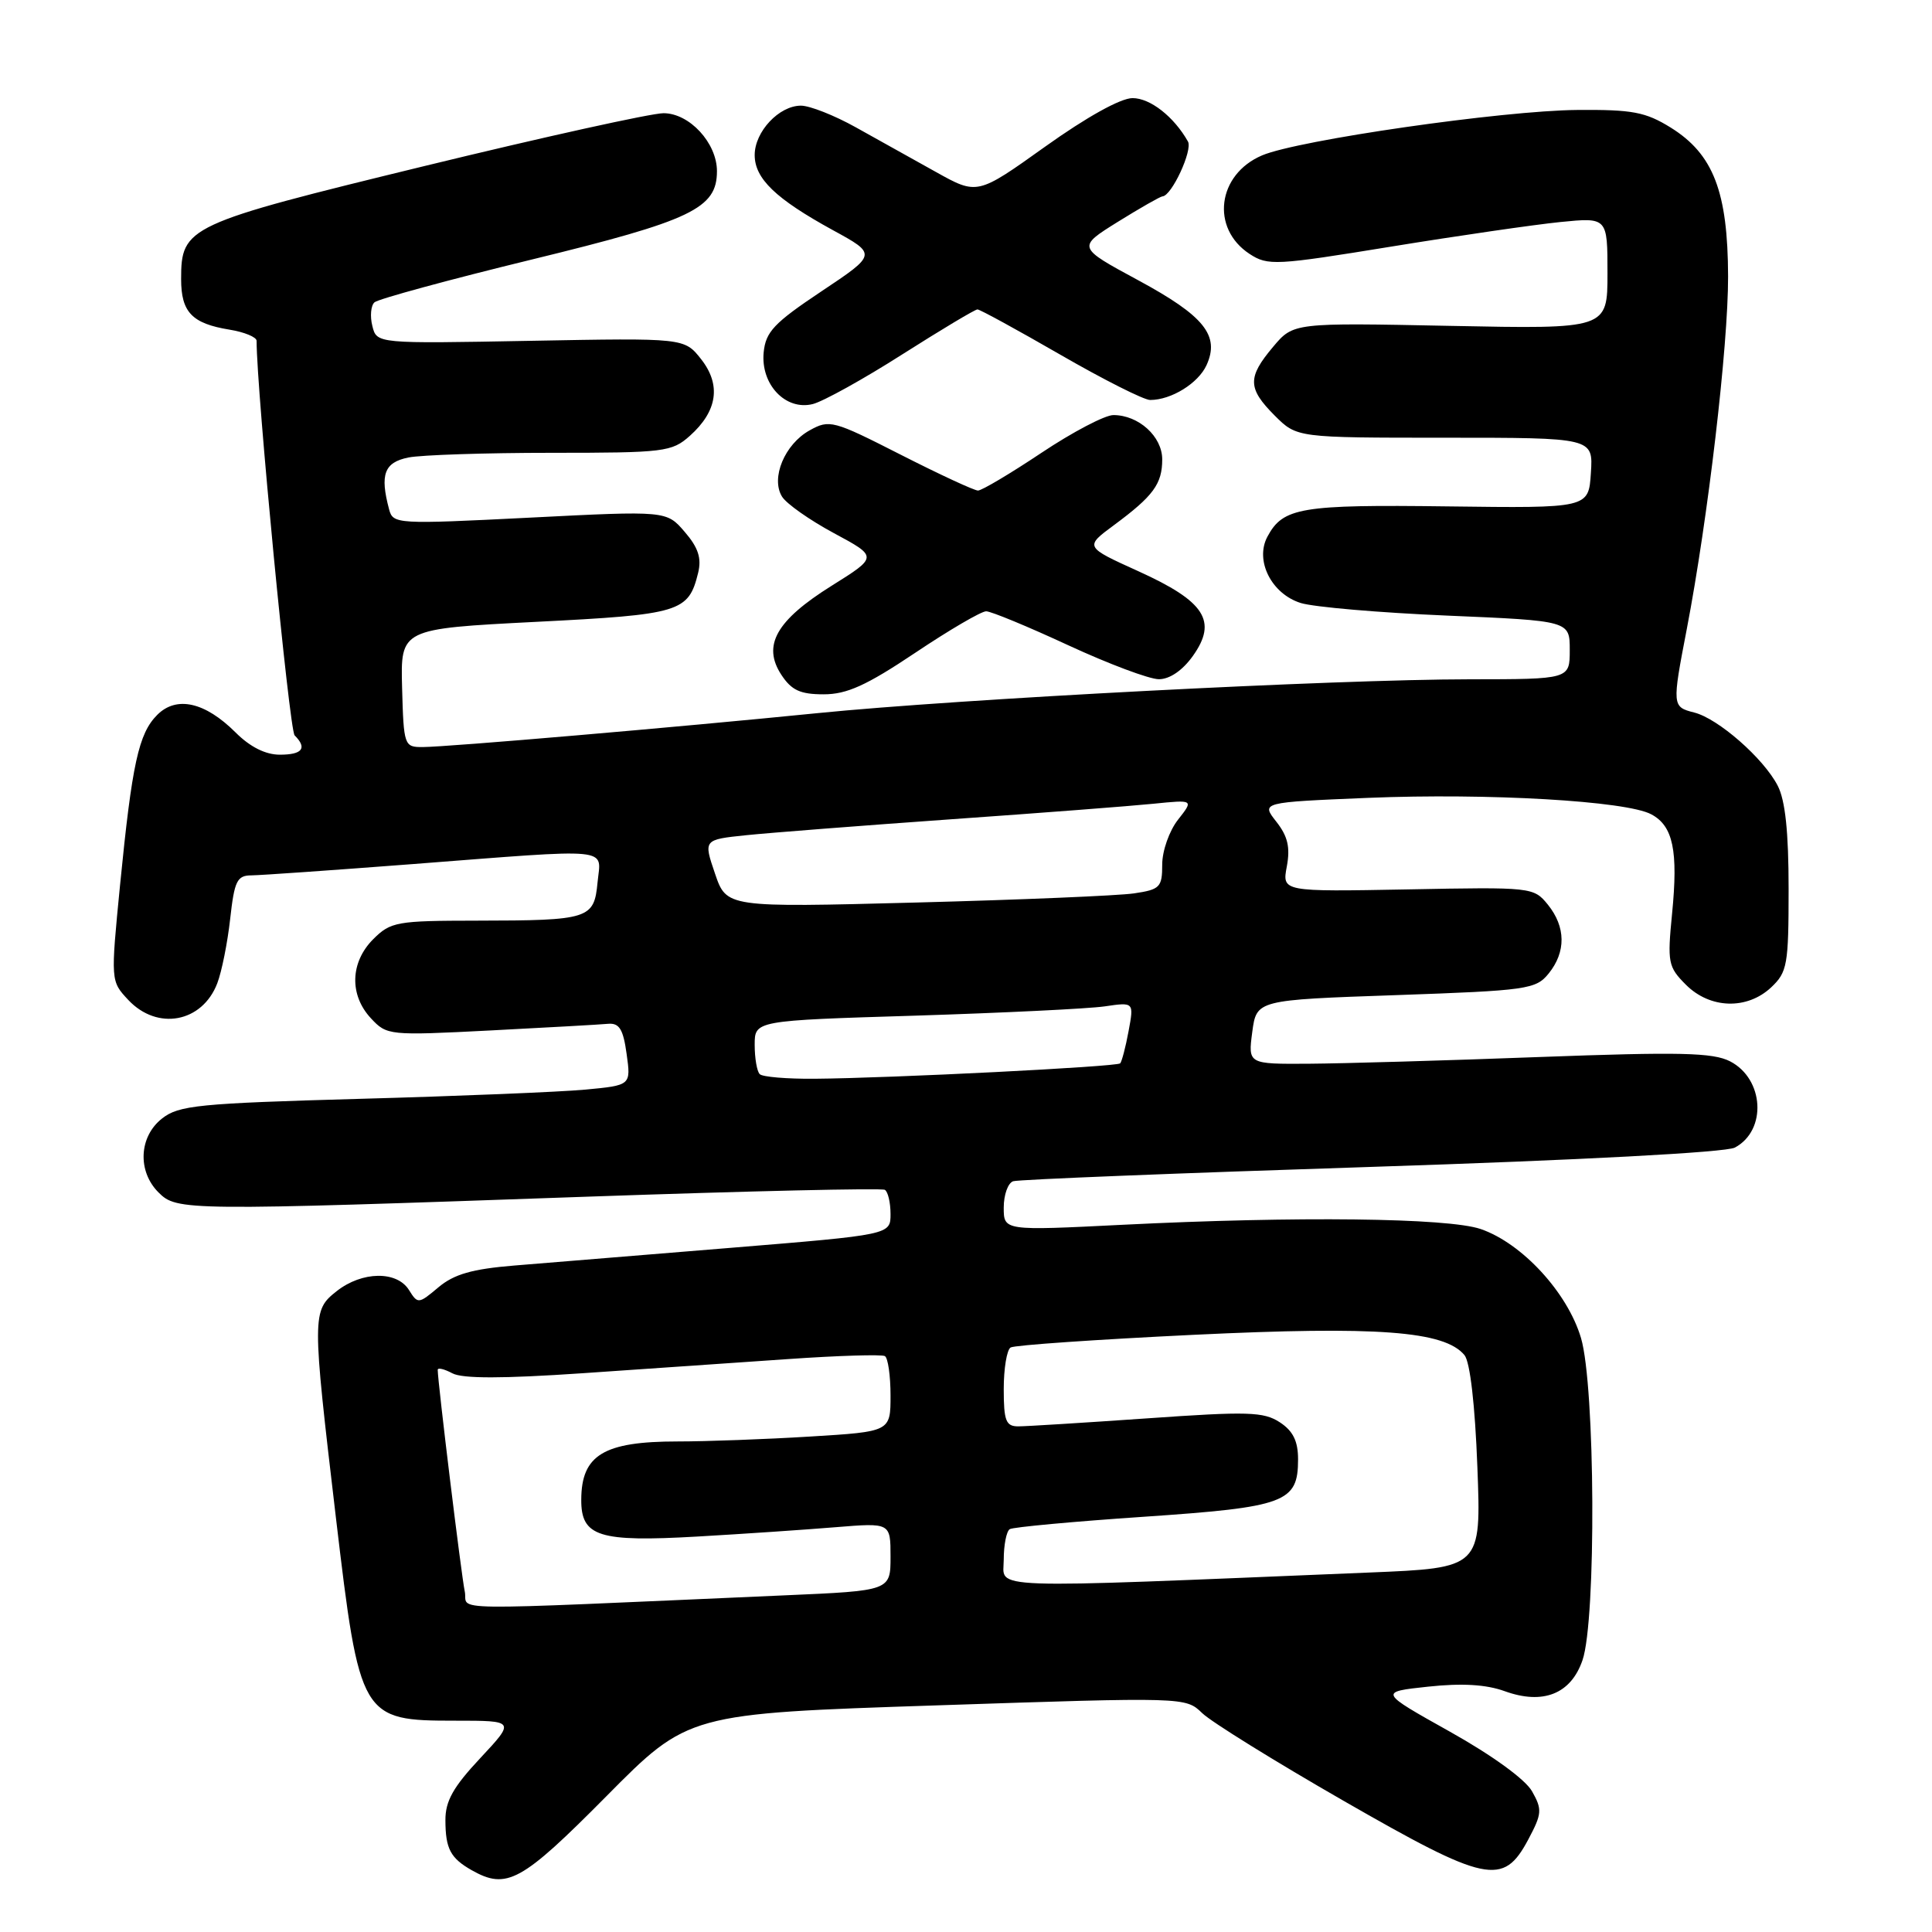 <?xml version="1.0" encoding="UTF-8" standalone="no"?>
<!DOCTYPE svg PUBLIC "-//W3C//DTD SVG 1.1//EN" "http://www.w3.org/Graphics/SVG/1.1/DTD/svg11.dtd" >
<svg xmlns="http://www.w3.org/2000/svg" xmlns:xlink="http://www.w3.org/1999/xlink" version="1.1" viewBox="0 0 256 256">
 <g >
 <path fill="currentColor"
d=" M 80.33 238.03 C 91.19 227.06 91.19 227.06 124.14 225.97 C 157.09 224.87 157.09 224.87 159.30 227.00 C 160.51 228.17 168.93 233.39 178.00 238.60 C 197.00 249.51 199.18 249.97 202.50 243.75 C 204.32 240.33 204.37 239.77 203.00 237.35 C 202.10 235.77 197.72 232.59 192.11 229.45 C 182.71 224.19 182.71 224.19 189.24 223.49 C 193.71 223.01 196.92 223.20 199.38 224.09 C 204.46 225.93 208.16 224.46 209.69 219.98 C 211.53 214.64 211.38 183.64 209.49 177.29 C 207.71 171.28 201.68 164.73 196.19 162.85 C 191.86 161.37 171.77 161.14 148.75 162.29 C 133.00 163.08 133.00 163.08 133.00 160.01 C 133.00 158.32 133.56 156.75 134.25 156.52 C 134.94 156.29 156.29 155.44 181.70 154.62 C 209.40 153.72 228.69 152.70 229.88 152.06 C 234.15 149.78 233.76 142.96 229.24 140.63 C 226.97 139.47 222.59 139.37 204.00 140.06 C 191.62 140.53 177.87 140.92 173.43 140.95 C 165.37 141.00 165.37 141.00 165.93 136.75 C 166.50 132.50 166.50 132.50 184.96 131.86 C 202.41 131.25 203.51 131.09 205.21 128.99 C 207.52 126.13 207.48 122.82 205.10 119.87 C 203.22 117.56 202.99 117.53 186.54 117.85 C 169.88 118.16 169.88 118.16 170.51 114.81 C 170.98 112.28 170.64 110.81 169.12 108.88 C 167.10 106.31 167.10 106.31 181.30 105.72 C 197.20 105.07 215.51 106.13 218.80 107.90 C 221.70 109.44 222.38 112.72 221.56 121.05 C 220.92 127.56 221.03 128.12 223.40 130.49 C 226.59 133.68 231.49 133.83 234.69 130.83 C 236.83 128.81 237.00 127.85 237.00 117.78 C 237.00 110.24 236.56 106.04 235.55 104.10 C 233.68 100.48 227.66 95.20 224.48 94.41 C 221.56 93.67 221.55 93.51 223.51 83.34 C 226.31 68.76 229.00 45.82 228.98 36.63 C 228.95 25.41 227.03 20.42 221.37 16.90 C 218.04 14.84 216.31 14.51 209.00 14.57 C 199.12 14.65 172.00 18.56 167.23 20.59 C 161.29 23.12 160.39 30.25 165.58 33.65 C 168.00 35.23 169.03 35.17 184.32 32.68 C 193.22 31.23 203.31 29.77 206.75 29.42 C 213.00 28.80 213.00 28.80 213.00 36.20 C 213.00 43.60 213.00 43.60 192.19 43.18 C 171.38 42.76 171.38 42.76 168.69 45.96 C 165.27 50.02 165.31 51.46 168.92 55.08 C 171.85 58.00 171.85 58.00 191.48 58.00 C 211.11 58.00 211.11 58.00 210.80 62.67 C 210.50 67.34 210.50 67.34 191.82 67.10 C 172.36 66.85 170.01 67.24 167.94 71.11 C 166.25 74.27 168.47 78.68 172.35 79.90 C 174.08 80.44 182.81 81.19 191.75 81.57 C 208.00 82.26 208.00 82.26 208.00 86.13 C 208.00 90.00 208.00 90.00 194.75 90.01 C 176.89 90.02 127.06 92.61 108.27 94.50 C 89.65 96.37 59.41 98.97 56.00 98.99 C 53.56 99.00 53.49 98.80 53.28 91.16 C 53.07 83.32 53.07 83.32 71.00 82.40 C 90.19 81.43 91.23 81.11 92.51 75.89 C 92.98 73.96 92.52 72.55 90.73 70.48 C 88.32 67.67 88.32 67.67 70.21 68.59 C 52.55 69.48 52.08 69.45 51.56 67.50 C 50.32 62.86 50.91 61.27 54.12 60.62 C 55.84 60.28 64.37 60.00 73.07 60.00 C 88.06 60.00 89.02 59.88 91.41 57.75 C 95.07 54.48 95.58 51.00 92.90 47.59 C 90.68 44.78 90.68 44.78 70.30 45.16 C 49.92 45.54 49.92 45.54 49.34 43.20 C 49.01 41.91 49.14 40.49 49.62 40.06 C 50.11 39.62 59.50 37.06 70.50 34.38 C 91.65 29.22 95.00 27.62 95.00 22.68 C 95.00 18.95 91.36 15.00 87.92 15.00 C 86.31 15.00 72.06 18.15 56.25 22.00 C 24.74 29.68 24.00 30.03 24.00 36.99 C 24.00 41.37 25.44 42.87 30.41 43.68 C 32.38 44.00 34.00 44.67 34.00 45.16 C 34.00 51.77 38.34 96.74 39.04 97.44 C 40.74 99.14 40.07 100.00 37.08 100.00 C 35.17 100.00 33.13 98.97 31.21 97.05 C 27.17 93.02 23.39 92.17 20.84 94.72 C 18.37 97.19 17.50 101.15 15.91 117.25 C 14.66 130.00 14.66 130.00 17.00 132.50 C 20.86 136.61 26.80 135.49 28.79 130.29 C 29.38 128.75 30.15 124.91 30.50 121.75 C 31.06 116.71 31.41 116.00 33.32 115.99 C 34.52 115.98 44.05 115.31 54.50 114.51 C 81.63 112.42 79.63 112.22 79.18 116.91 C 78.72 121.77 78.08 121.97 63.20 121.99 C 52.55 122.00 51.77 122.14 49.45 124.45 C 46.40 127.51 46.27 131.84 49.15 134.93 C 51.26 137.20 51.54 137.23 64.99 136.54 C 72.53 136.15 79.54 135.76 80.57 135.66 C 82.06 135.53 82.58 136.37 83.03 139.65 C 83.61 143.81 83.61 143.81 77.55 144.38 C 74.22 144.69 60.80 145.24 47.72 145.60 C 26.28 146.20 23.69 146.46 21.47 148.21 C 18.41 150.61 18.19 155.19 21.00 158.00 C 23.44 160.44 24.39 160.45 78.00 158.56 C 99.18 157.82 116.84 157.41 117.25 157.66 C 117.66 157.91 118.00 159.35 118.00 160.87 C 118.00 163.61 118.00 163.61 96.75 165.35 C 85.06 166.30 72.19 167.35 68.15 167.69 C 62.55 168.15 60.16 168.84 58.10 170.57 C 55.45 172.80 55.36 172.80 54.19 170.93 C 52.59 168.37 47.98 168.44 44.63 171.07 C 41.33 173.67 41.33 174.18 44.51 201.10 C 47.66 227.69 47.84 228.00 60.33 228.00 C 68.27 228.00 68.27 228.00 63.64 232.96 C 60.05 236.79 59.00 238.66 59.02 241.21 C 59.03 244.97 59.69 246.21 62.50 247.81 C 67.15 250.44 69.09 249.37 80.33 238.03 Z  M 121.27 86.50 C 125.79 83.47 130.02 81.00 130.67 81.00 C 131.32 81.00 136.22 83.03 141.55 85.50 C 146.89 87.97 152.29 90.00 153.56 90.00 C 154.99 90.00 156.69 88.84 158.06 86.92 C 161.35 82.30 159.68 79.70 150.86 75.70 C 143.71 72.46 143.71 72.46 147.61 69.58 C 152.83 65.72 154.00 64.12 154.00 60.87 C 154.00 57.83 150.87 55.00 147.53 55.00 C 146.41 55.00 142.12 57.25 138.00 60.00 C 133.88 62.75 130.09 65.00 129.59 65.00 C 129.09 65.00 124.48 62.86 119.35 60.25 C 110.39 55.69 109.91 55.56 107.27 57.03 C 103.97 58.87 102.11 63.34 103.62 65.80 C 104.19 66.74 107.28 68.91 110.49 70.64 C 116.33 73.78 116.33 73.78 110.19 77.62 C 102.86 82.21 100.98 85.52 103.53 89.41 C 104.88 91.47 106.04 92.00 109.14 92.00 C 112.22 92.00 114.80 90.83 121.27 86.50 Z  M 119.57 46.95 C 124.72 43.68 129.19 41.00 129.52 41.00 C 129.84 41.00 134.78 43.70 140.50 47.00 C 146.22 50.30 151.57 53.00 152.40 53.00 C 155.20 53.00 158.77 50.79 159.87 48.39 C 161.66 44.46 159.58 41.87 150.81 37.13 C 142.72 32.76 142.72 32.76 148.11 29.40 C 151.07 27.56 153.74 26.04 154.03 26.02 C 155.25 25.97 158.06 19.90 157.41 18.75 C 155.55 15.46 152.41 13.00 150.07 13.00 C 148.49 13.00 143.98 15.51 138.49 19.43 C 129.50 25.85 129.50 25.85 124.00 22.78 C 120.97 21.10 116.20 18.43 113.38 16.86 C 110.56 15.29 107.30 14.00 106.13 14.00 C 103.23 14.00 100.00 17.45 100.00 20.54 C 100.00 23.67 102.78 26.34 110.35 30.49 C 116.21 33.69 116.21 33.69 108.85 38.60 C 102.57 42.79 101.46 43.96 101.19 46.69 C 100.78 50.95 104.10 54.44 107.70 53.54 C 109.08 53.19 114.43 50.23 119.57 46.95 Z  M 61.58 210.86 C 61.14 208.82 58.00 183.10 58.00 181.51 C 58.00 181.19 58.87 181.40 59.94 181.97 C 61.29 182.69 66.60 182.68 77.19 181.96 C 85.61 181.38 97.90 180.53 104.50 180.08 C 111.10 179.62 116.84 179.45 117.25 179.69 C 117.66 179.92 118.00 182.27 118.00 184.91 C 118.00 189.70 118.00 189.70 107.34 190.35 C 101.48 190.71 93.58 191.00 89.78 191.00 C 80.00 191.00 77.04 192.79 77.02 198.71 C 76.99 203.61 79.34 204.35 92.41 203.60 C 98.51 203.25 106.76 202.69 110.75 202.36 C 118.00 201.77 118.00 201.77 118.00 206.27 C 118.00 210.78 118.00 210.78 104.00 211.39 C 57.16 213.44 62.15 213.50 61.58 210.86 Z  M 133.00 206.68 C 133.00 204.72 133.36 202.89 133.80 202.62 C 134.24 202.35 142.23 201.61 151.55 200.98 C 170.36 199.70 172.00 199.09 172.00 193.37 C 172.00 190.96 171.34 189.61 169.58 188.46 C 167.44 187.06 165.34 187.00 152.00 187.94 C 143.66 188.52 135.98 189.00 134.92 189.00 C 133.29 189.00 133.00 188.27 133.00 184.06 C 133.00 181.34 133.41 178.86 133.91 178.55 C 134.42 178.24 145.33 177.49 158.16 176.87 C 182.56 175.70 191.40 176.36 194.05 179.56 C 194.79 180.45 195.45 186.15 195.76 194.39 C 196.27 207.76 196.27 207.76 181.39 208.37 C 129.46 210.51 133.00 210.63 133.00 206.68 Z  M 100.67 142.33 C 100.30 141.97 100.00 140.22 100.00 138.45 C 100.00 135.23 100.00 135.23 121.25 134.58 C 132.94 134.21 144.25 133.66 146.38 133.35 C 150.26 132.78 150.26 132.78 149.54 136.64 C 149.15 138.76 148.64 140.68 148.43 140.90 C 147.98 141.35 118.09 142.86 107.92 142.94 C 104.30 142.97 101.03 142.70 100.67 142.33 Z  M 94.74 115.75 C 93.21 111.26 93.21 111.26 98.86 110.67 C 101.96 110.35 114.17 109.40 126.00 108.56 C 137.82 107.73 149.90 106.80 152.84 106.50 C 158.18 105.96 158.18 105.96 156.09 108.62 C 154.94 110.08 154.00 112.74 154.00 114.55 C 154.00 117.57 153.71 117.87 150.25 118.38 C 148.19 118.68 135.20 119.23 121.39 119.59 C 96.27 120.25 96.27 120.25 94.74 115.75 Z "/>
</g>
</svg>